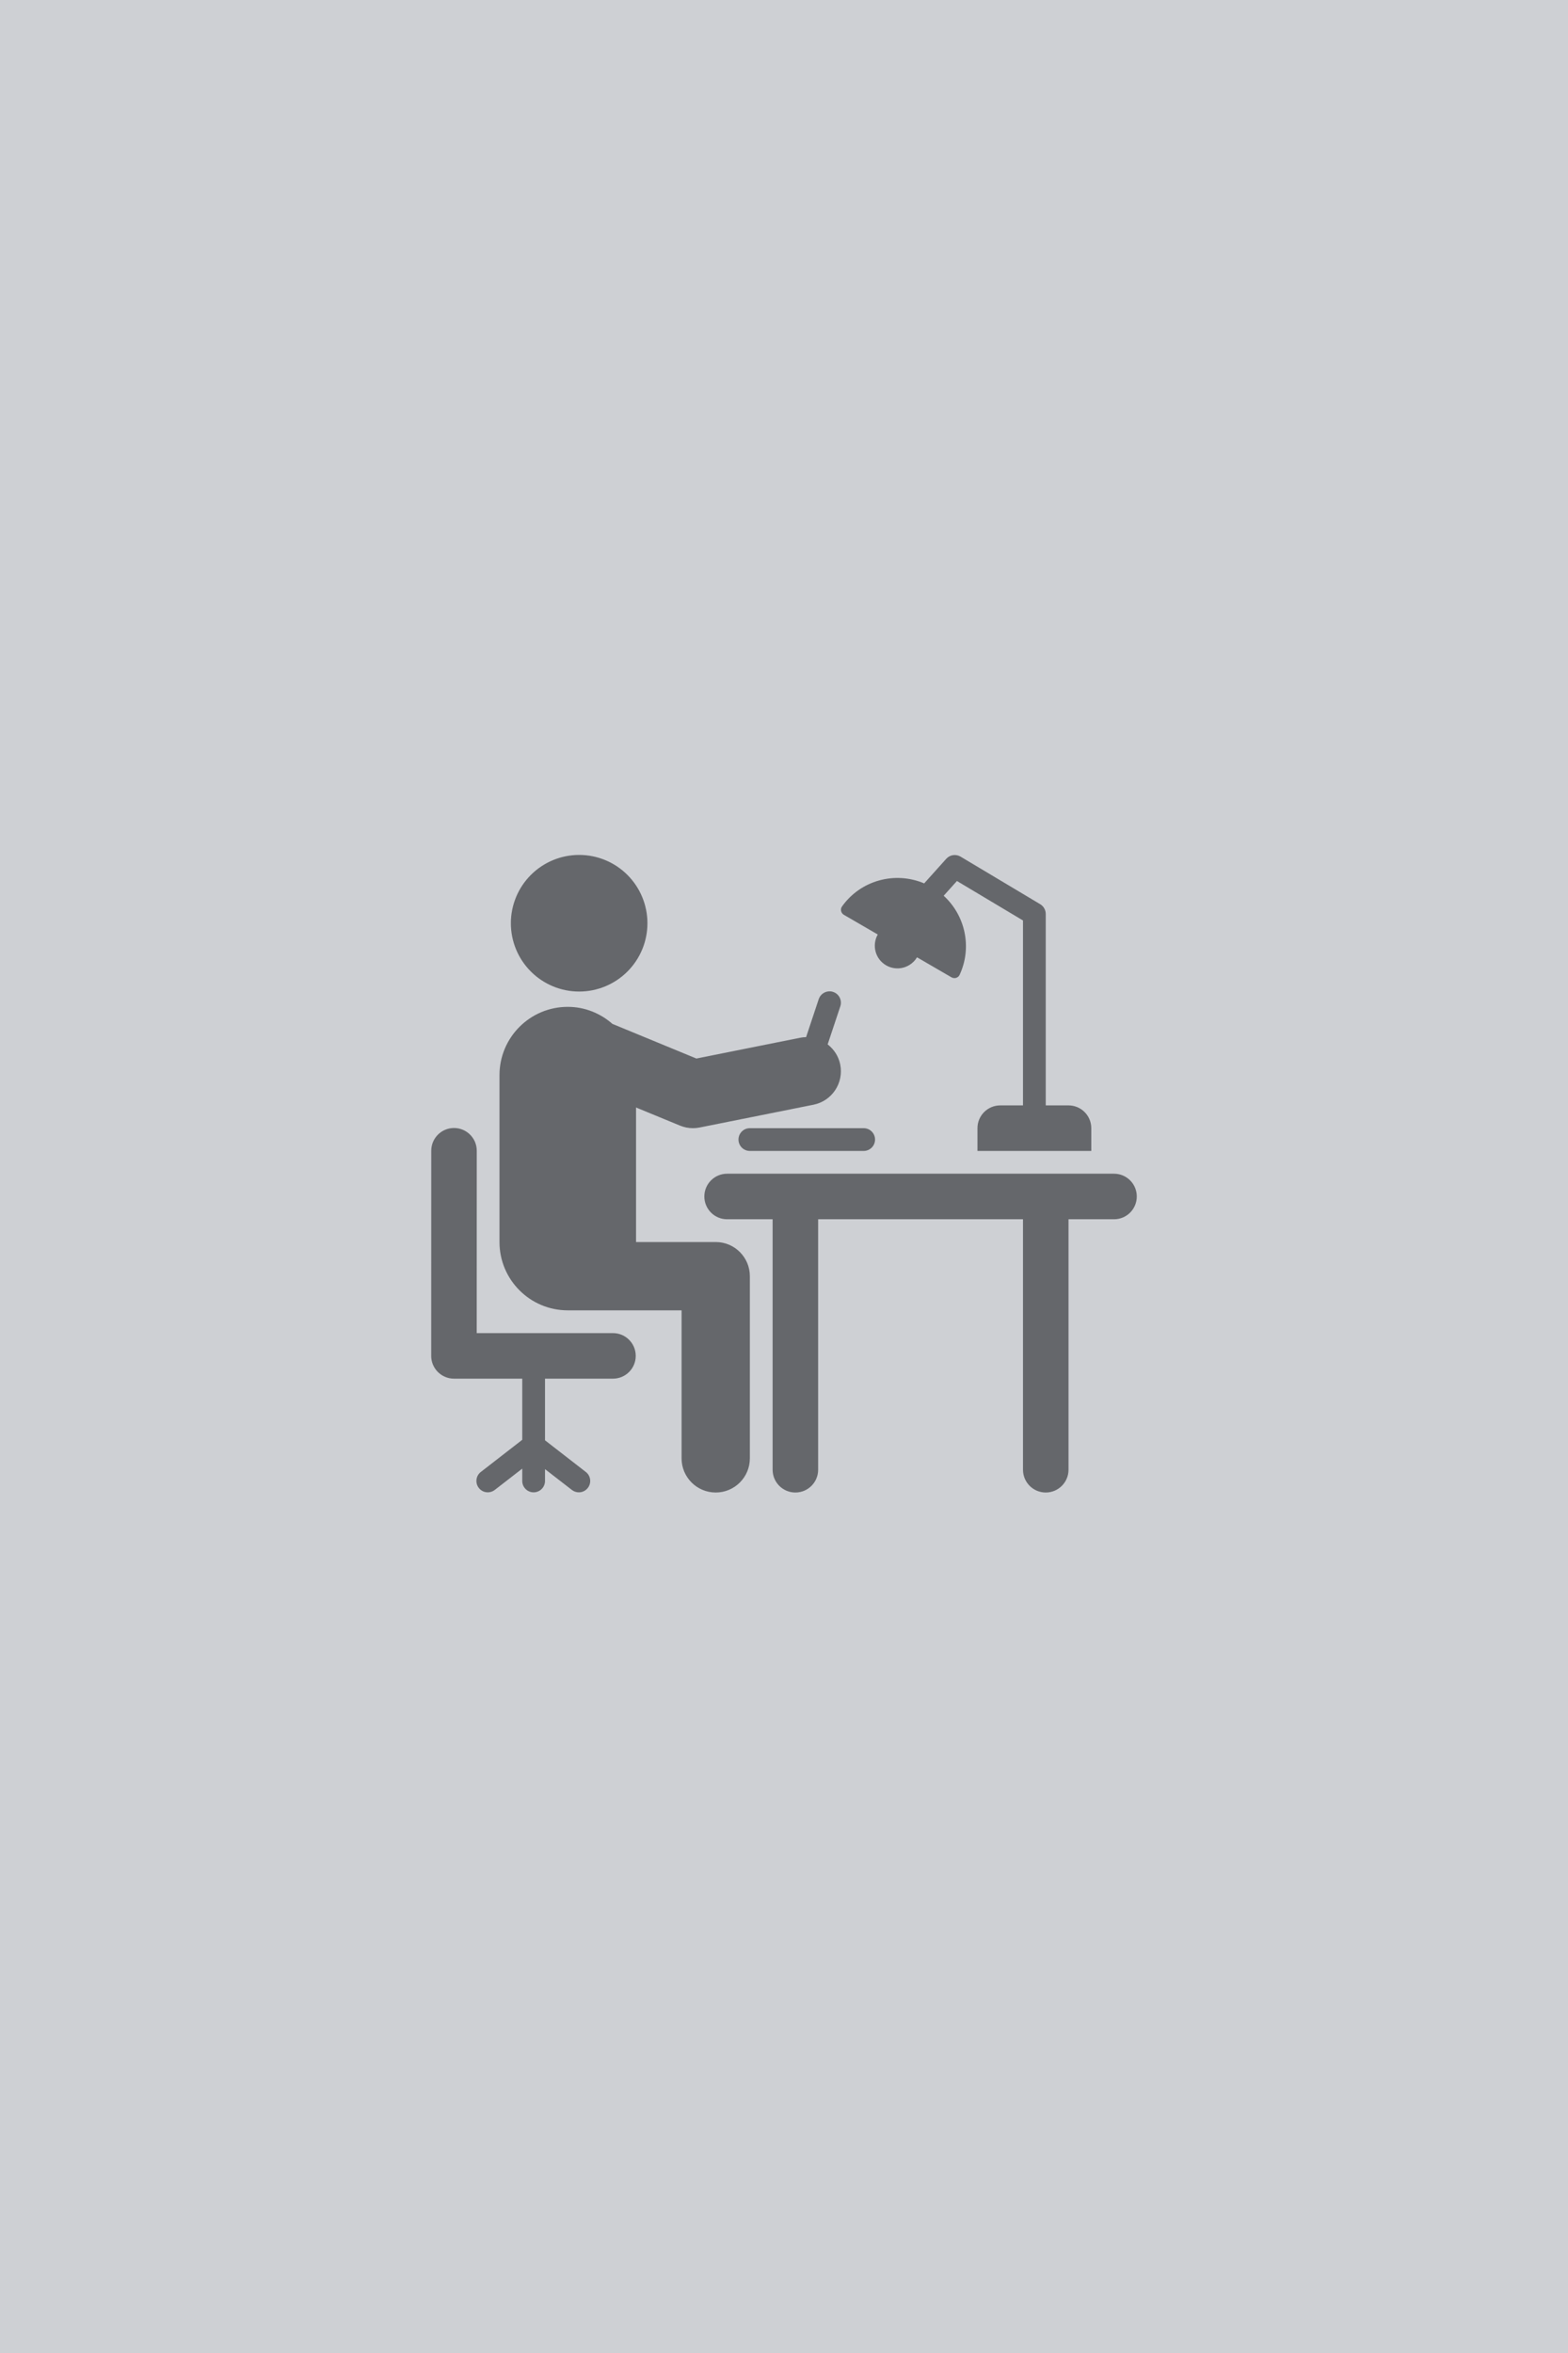 <svg width="200" height="300" viewBox="0 0 200 300" fill="none" xmlns="http://www.w3.org/2000/svg">
<rect width="200" height="300" fill="#CED0D4"/>
<path d="M73.871 109C71.561 109 69.346 109.918 67.712 111.551C66.079 113.184 65.161 115.4 65.161 117.71C65.161 120.02 66.079 122.235 67.712 123.868C69.346 125.502 71.561 126.419 73.871 126.419C76.181 126.419 78.396 125.502 80.03 123.868C81.663 122.235 82.581 120.02 82.581 117.71C82.581 115.4 81.663 113.184 80.03 111.551C78.396 109.918 76.181 109 73.871 109ZM121.559 109.028C121.235 109.077 120.929 109.235 120.697 109.493L117.879 112.629C114.133 111.044 109.751 112.243 107.388 115.589C107.146 115.932 107.275 116.427 107.638 116.638L111.959 119.144C111.183 120.525 111.645 122.276 113.019 123.074C114.393 123.872 116.151 123.411 116.966 122.053L121.36 124.605C121.723 124.816 122.214 124.685 122.392 124.304C124.019 120.829 123.143 116.739 120.368 114.205L122.058 112.323L130.484 117.358V140.935H127.581C125.977 140.935 124.677 142.235 124.677 143.839V146.742H127.581H136.29H139.194V143.839C139.194 142.235 137.894 140.935 136.29 140.935H133.387V116.53C133.387 116.02 133.116 115.546 132.678 115.283L122.517 109.215C122.221 109.041 121.883 108.98 121.559 109.028ZM105.693 126.397C105.13 126.441 104.619 126.817 104.429 127.389L102.818 132.231C102.564 132.238 102.311 132.257 102.053 132.311L88.824 134.959L78.124 130.547C76.592 129.208 74.614 128.37 72.419 128.37C67.609 128.37 63.71 132.268 63.71 137.08V158.355C63.71 163.166 67.609 167.065 72.419 167.065H86.936V185.935C86.936 188.34 88.885 190.29 91.29 190.29C93.696 190.29 95.645 188.34 95.645 185.935V162.71C95.645 160.305 93.696 158.355 91.29 158.355H81.129V141.202L86.731 143.51C87.26 143.728 87.822 143.839 88.387 143.839C88.672 143.839 88.956 143.81 89.238 143.754L103.754 140.85C106.113 140.38 107.645 138.083 107.173 135.724C106.96 134.66 106.363 133.777 105.568 133.156L107.184 128.302C107.437 127.542 107.027 126.717 106.266 126.465C106.076 126.4 105.881 126.382 105.693 126.397ZM57.909 143.816C56.306 143.816 55.006 145.115 55.006 146.719L55 172.871C55 174.072 55.73 175.1 56.769 175.542L56.775 175.547C57.122 175.694 57.502 175.774 57.903 175.774H66.613V179.154V183.571L61.328 187.671C60.694 188.161 60.581 189.071 61.073 189.706C61.358 190.075 61.785 190.268 62.218 190.268C62.529 190.268 62.845 190.166 63.109 189.961L66.613 187.245V187.387V188.816C66.613 189.618 67.262 190.268 68.064 190.268C68.867 190.268 69.516 189.618 69.516 188.816V187.308L72.941 189.961C73.205 190.166 73.521 190.268 73.831 190.268C74.265 190.268 74.692 190.075 74.977 189.706C75.469 189.071 75.355 188.161 74.722 187.671L69.516 183.633V175.774H78.186C79.789 175.774 81.089 174.476 81.089 172.871C81.089 171.266 79.789 169.968 78.186 169.968H60.806L60.812 146.719C60.812 145.117 59.514 143.816 57.909 143.816ZM95.645 143.839C94.843 143.839 94.194 144.488 94.194 145.29C94.194 146.093 94.843 146.742 95.645 146.742H110.161C110.964 146.742 111.613 146.093 111.613 145.29C111.613 144.488 110.964 143.839 110.161 143.839H95.645ZM92.742 149.645C91.139 149.645 89.839 150.944 89.839 152.548C89.839 154.153 91.139 155.452 92.742 155.452H98.548V187.387C98.548 188.992 99.848 190.29 101.452 190.29C103.055 190.29 104.355 188.992 104.355 187.387V155.452H130.484V187.387C130.484 188.992 131.784 190.29 133.387 190.29C134.99 190.29 136.29 188.992 136.29 187.387V155.452H142.097C143.7 155.452 145 154.153 145 152.548C145 150.944 143.7 149.645 142.097 149.645H92.742Z" fill="#65676B"/>
</svg>
